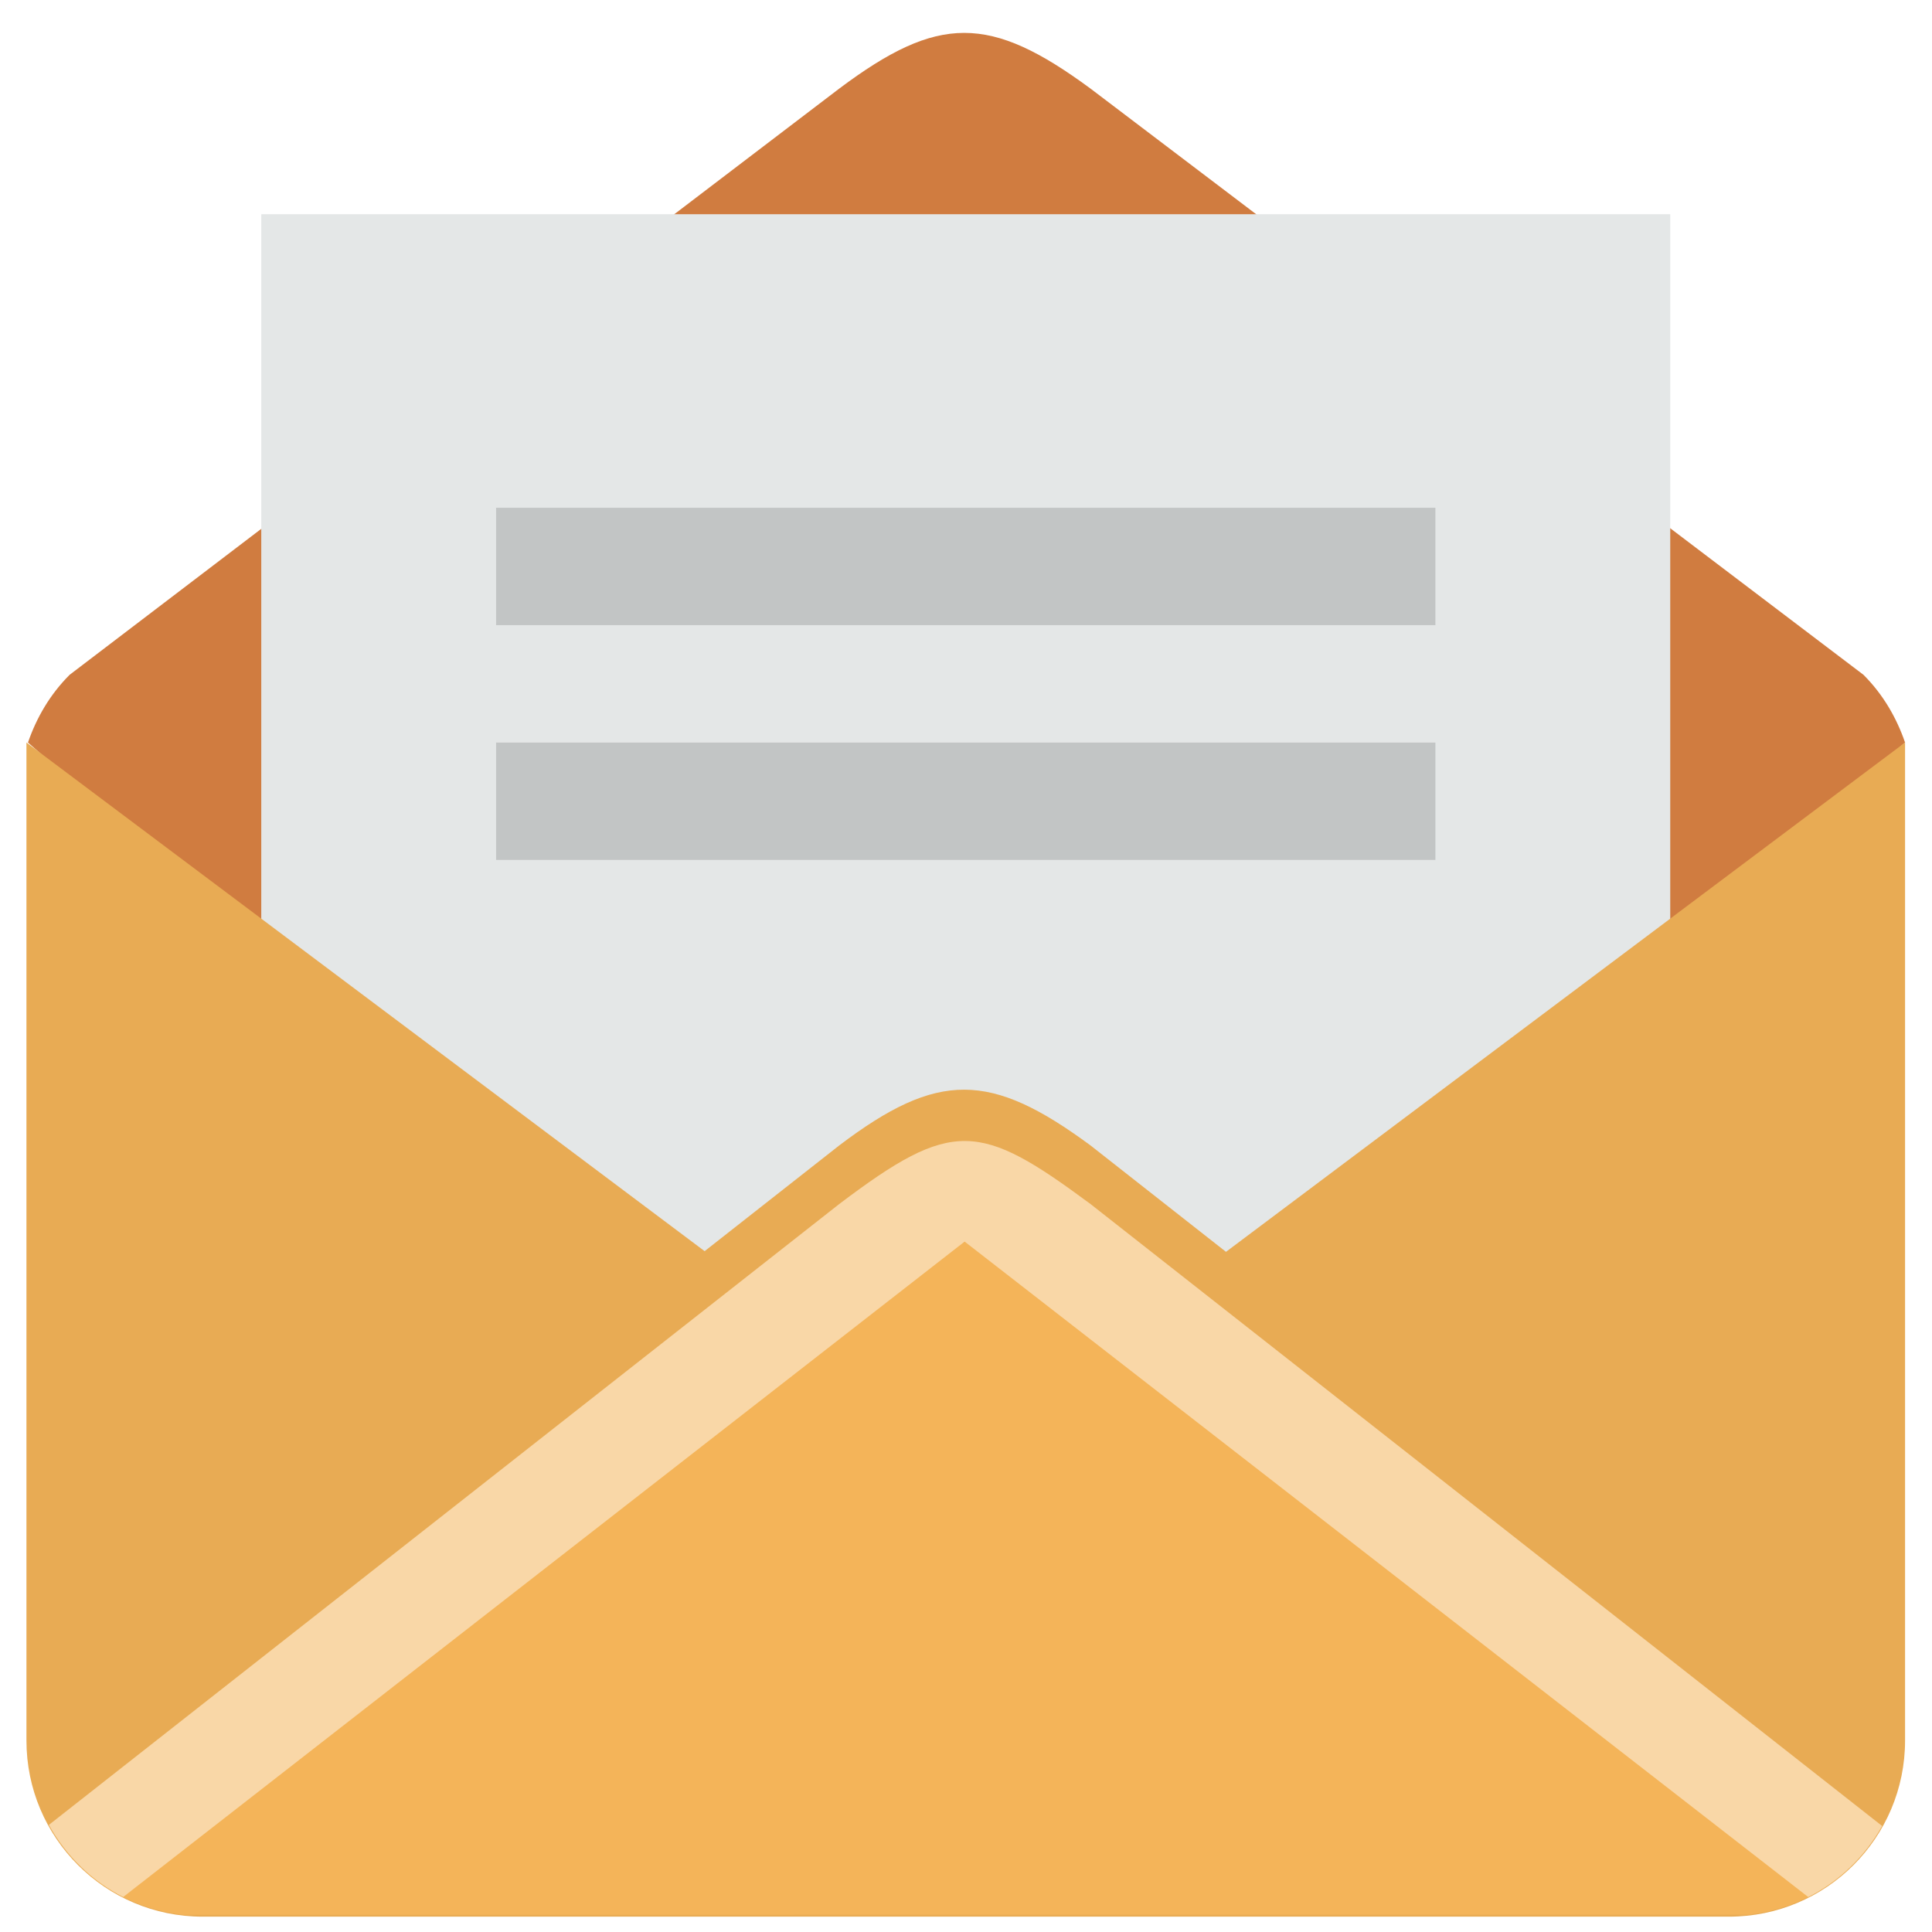 <?xml version="1.0" encoding="UTF-8" standalone="no"?>
<!-- Created with Inkscape (http://www.inkscape.org/) -->

<svg
   xmlns:dc="http://purl.org/dc/elements/1.1/"
   xmlns:cc="http://creativecommons.org/ns#"
   xmlns:rdf="http://www.w3.org/1999/02/22-rdf-syntax-ns#"
   xmlns:svg="http://www.w3.org/2000/svg"
   xmlns="http://www.w3.org/2000/svg"
   xmlns:sodipodi="http://sodipodi.sourceforge.net/DTD/sodipodi-0.dtd"
   xmlns:inkscape="http://www.inkscape.org/namespaces/inkscape"
   width="150"
   height="150"
   id="svg9777"
   version="1.1"
   inkscape:version="0.48.4 r9939"
   sodipodi:docname="contact.svg">
  <defs
     id="defs9779" />
  <sodipodi:namedview
     id="base"
     pagecolor="#ffffff"
     bordercolor="#666666"
     borderopacity="1.0"
     inkscape:pageopacity="0.0"
     inkscape:pageshadow="2"
     inkscape:zoom="1.3470384"
     inkscape:cx="1.012053"
     inkscape:cy="66.739063"
     inkscape:current-layer="layer1"
     showgrid="true"
     inkscape:document-units="px"
     inkscape:grid-bbox="true"
     inkscape:window-width="1280"
     inkscape:window-height="748"
     inkscape:window-x="0"
     inkscape:window-y="0"
     inkscape:window-maximized="1" />
  <g
     id="layer1"
     inkscape:label="Layer 1"
     inkscape:groupmode="layer"
     transform="translate(0,86)">
    <g
       id="g3007"
       transform="matrix(4.558,0,0,4.558,2.053,-83.443)">
      <path
         id="path2987"
         d="M 32,12.087 C 31.855,11.666 31.627,11.269 31.291,10.933 L 18.125,0.948 c -1.717,-1.265 -2.592,-1.265 -4.28,0 L 0.736,10.933 C 0.4,11.269 0.171,11.666 0.026,12.087 l 15.959,14 16.015,-14 z"
         inkscape:connector-curvature="0"
         style="fill:#d07c40" />
      <path
         id="path2989"
         d="M 4,3.088 H 28 V 23.087 H 4 V 3.088 z"
         inkscape:connector-curvature="0"
         style="fill:#e4e7e7" />
      <path
         id="path2991"
         d="m 1.648,30.751 14.333,-11.165 14.37,11.166 c 0.531,-0.271 0.967,-0.691 1.258,-1.211 L 18.125,18.95 c -1.702,-1.256 -2.597,-1.276 -4.28,0 L 0.382,29.524 c 0.29,0.526 0.728,0.953 1.266,1.227 z"
         inkscape:connector-curvature="0"
         style="fill:#e8ab54" />
      <path
         id="path2993"
         d="m 8,8.088 v 2 h 16 v -2 H 8 z m 0,5.999 H 24 V 12.088 H 8 v 1.999 z"
         inkscape:connector-curvature="0"
         style="fill:#c2c5c5" />
      <path
         id="path2995"
         d="m 16,24.087 16,-12 v 17 c 0,1.657 -1.343,3 -3,3 H 3 c -1.657,0 -3,-1.343 -3,-3 v -17 l 16,12 z"
         inkscape:connector-curvature="0"
         style="fill:#e8ab54" />
      <path
         id="path2997"
         d="m 29.32,32.054 c 0.648,-0.069 1.234,-0.34 1.691,-0.756 L 15.981,19.585 0.986,31.298 c 0.458,0.417 1.043,0.687 1.693,0.757 L 29.32,32.054 z"
         inkscape:connector-curvature="0"
         style="fill:#f4b459" />
      <path
         id="path2999"
         d="m 0.382,30.524 c 0.29,0.526 0.729,0.953 1.266,1.228 l 14.333,-11.164 14.37,11.165 c 0.531,-0.271 0.967,-0.691 1.258,-1.211 L 18.125,19.948 c -1.889,-1.399 -2.347,-1.463 -4.28,0 L 0.382,30.524 z"
         inkscape:connector-curvature="0"
         style="fill:#f9d7a7" />
    </g>
  </g>
</svg>
